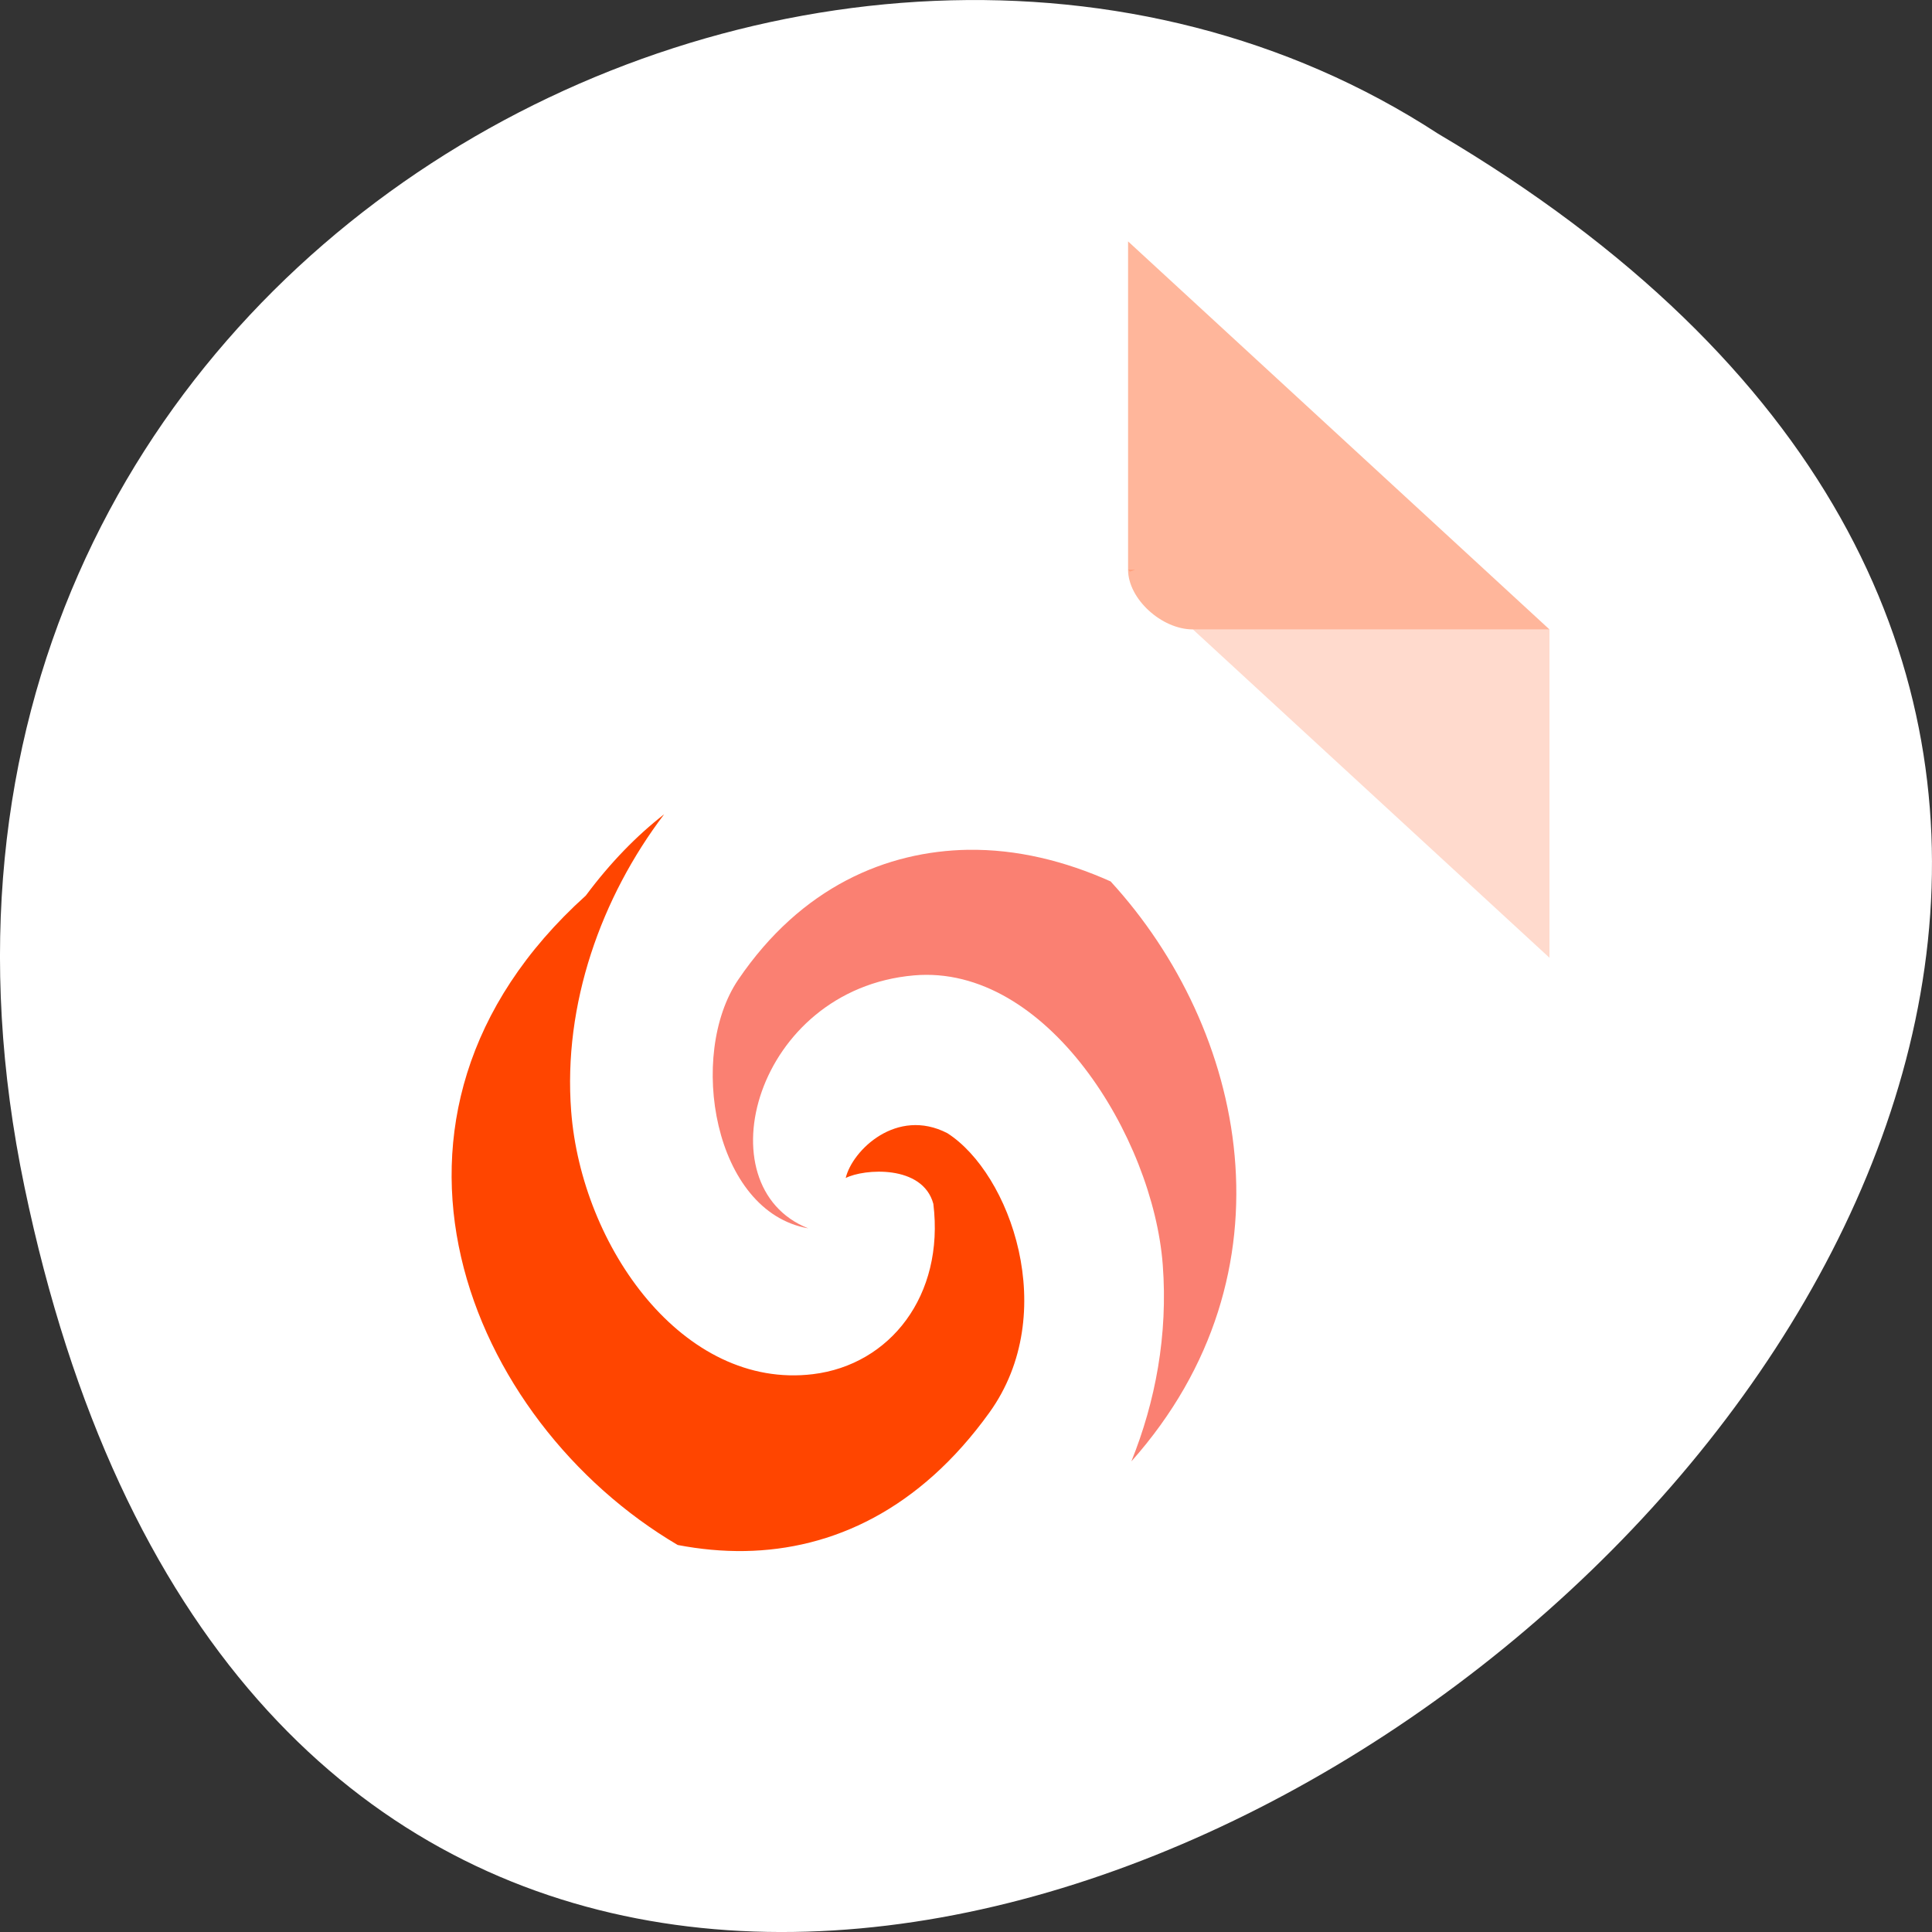 <svg xmlns="http://www.w3.org/2000/svg" xmlns:xlink="http://www.w3.org/1999/xlink" viewBox="0 0 256 256"><rect x="0" y="0" width="256" height="256" fill="#333333" stroke="none"/><defs><use xlink:href="#2" id="1"/><path id="2" d="m 245.46 129.52 l -97.89 -96.9 c -5.556 -5.502 -16.222 -11.873 -23.7 -14.16 l -39.518 -12.08 c -7.479 -2.286 -18.1 0.391 -23.599 5.948 l -13.441 13.578 c -5.5 5.559 -14.502 14.653 -20 20.21 l -13.44 13.579 c -5.5 5.558 -8.07 16.206 -5.706 23.658 l 12.483 39.39 c 2.363 7.456 8.843 18.06 14.399 23.556 l 97.89 96.9 c 5.558 5.502 14.605 5.455 20.1 -0.101 l 36.26 -36.63 c 5.504 -5.559 14.503 -14.651 20 -20.21 l 36.26 -36.629 c 5.502 -5.56 5.455 -14.606 -0.101 -20.11 z m -178.09 -50.74 c -7.198 0 -13.03 -5.835 -13.03 -13.03 0 -7.197 5.835 -13.03 13.03 -13.03 7.197 0 13.03 5.835 13.03 13.03 -0.001 7.198 -5.836 13.03 -13.03 13.03 z"/><clipPath style="clip-path:url(#0)"><use xlink:href="#1"/></clipPath><clipPath style="clip-path:url(#0)"><use xlink:href="#1"/></clipPath><clipPath id="0"><use xlink:href="#2"/></clipPath></defs><g transform="translate(0 -796.36)"><path d="m 3.25 953.66 c 49.981 239.91 393.86 -17.642 187.29 -139.59 -80.25 -52.27 -213 16.2 -187.29 139.59 z" style="fill:#fff;color:#000"/><g transform="matrix(4.295 0 0 3.955 24.92 824.39)" style="fill:#ff4500"><path d="M 29,12 29.062,12.062 29.219,12 29,12 Z m 2,2 11,11 0,-11 -11,0 z" style="fill-opacity:0.196"/><path d="m 29 1 l 13 13 h -11 c -0.971 0 -2 -1.029 -2 -2 v -11" style="fill-opacity:0.392"/><g transform="matrix(0.172 0 0 0.208 -1.636 -159.61)" style="color:#000"><path d="m 94.88 864.46 c -4.881 3.412 -9.6 7.738 -14.03 13.08 -44.01 35.645 -21.14 84.72 16.489 104.6 3.985 0.684 8.01 1.032 12.02 0.973 15.711 -0.231 31.344 -6.642 43.887 -22.31 12.831 -16.03 3.69 -38.542 -7.545 -44.996 -9.08 -4.21 -17.05 2.757 -18.231 7.221 3.258 -1.495 13.802 -2.205 15.721 4.165 2.01 14.801 -7.79 25.924 -21.593 27.431 -23.311 2.545 -41.511 -20.559 -43.37 -42.35 -1.474 -17.236 5.38 -34.456 16.66 -47.813 z"/><path d="m 149.45 870.16 c -14.582 0.218 -29.914 5.912 -41.26 20.928 -9.111 12.06 -4.457 37.38 12.563 40.05 -19.05 -6.765 -9.47 -38.512 18.948 -40.746 23.797 -1.871 42.908 26.07 44.638 46.635 0.95 11.295 -1.325 22.04 -5.633 31.648 30.11 -30.416 20.538 -69.67 -3.721 -93.42 -8.213 -3.304 -16.899 -5.216 -25.537 -5.087 z" style="fill:#fa8072"/></g></g></g></svg>